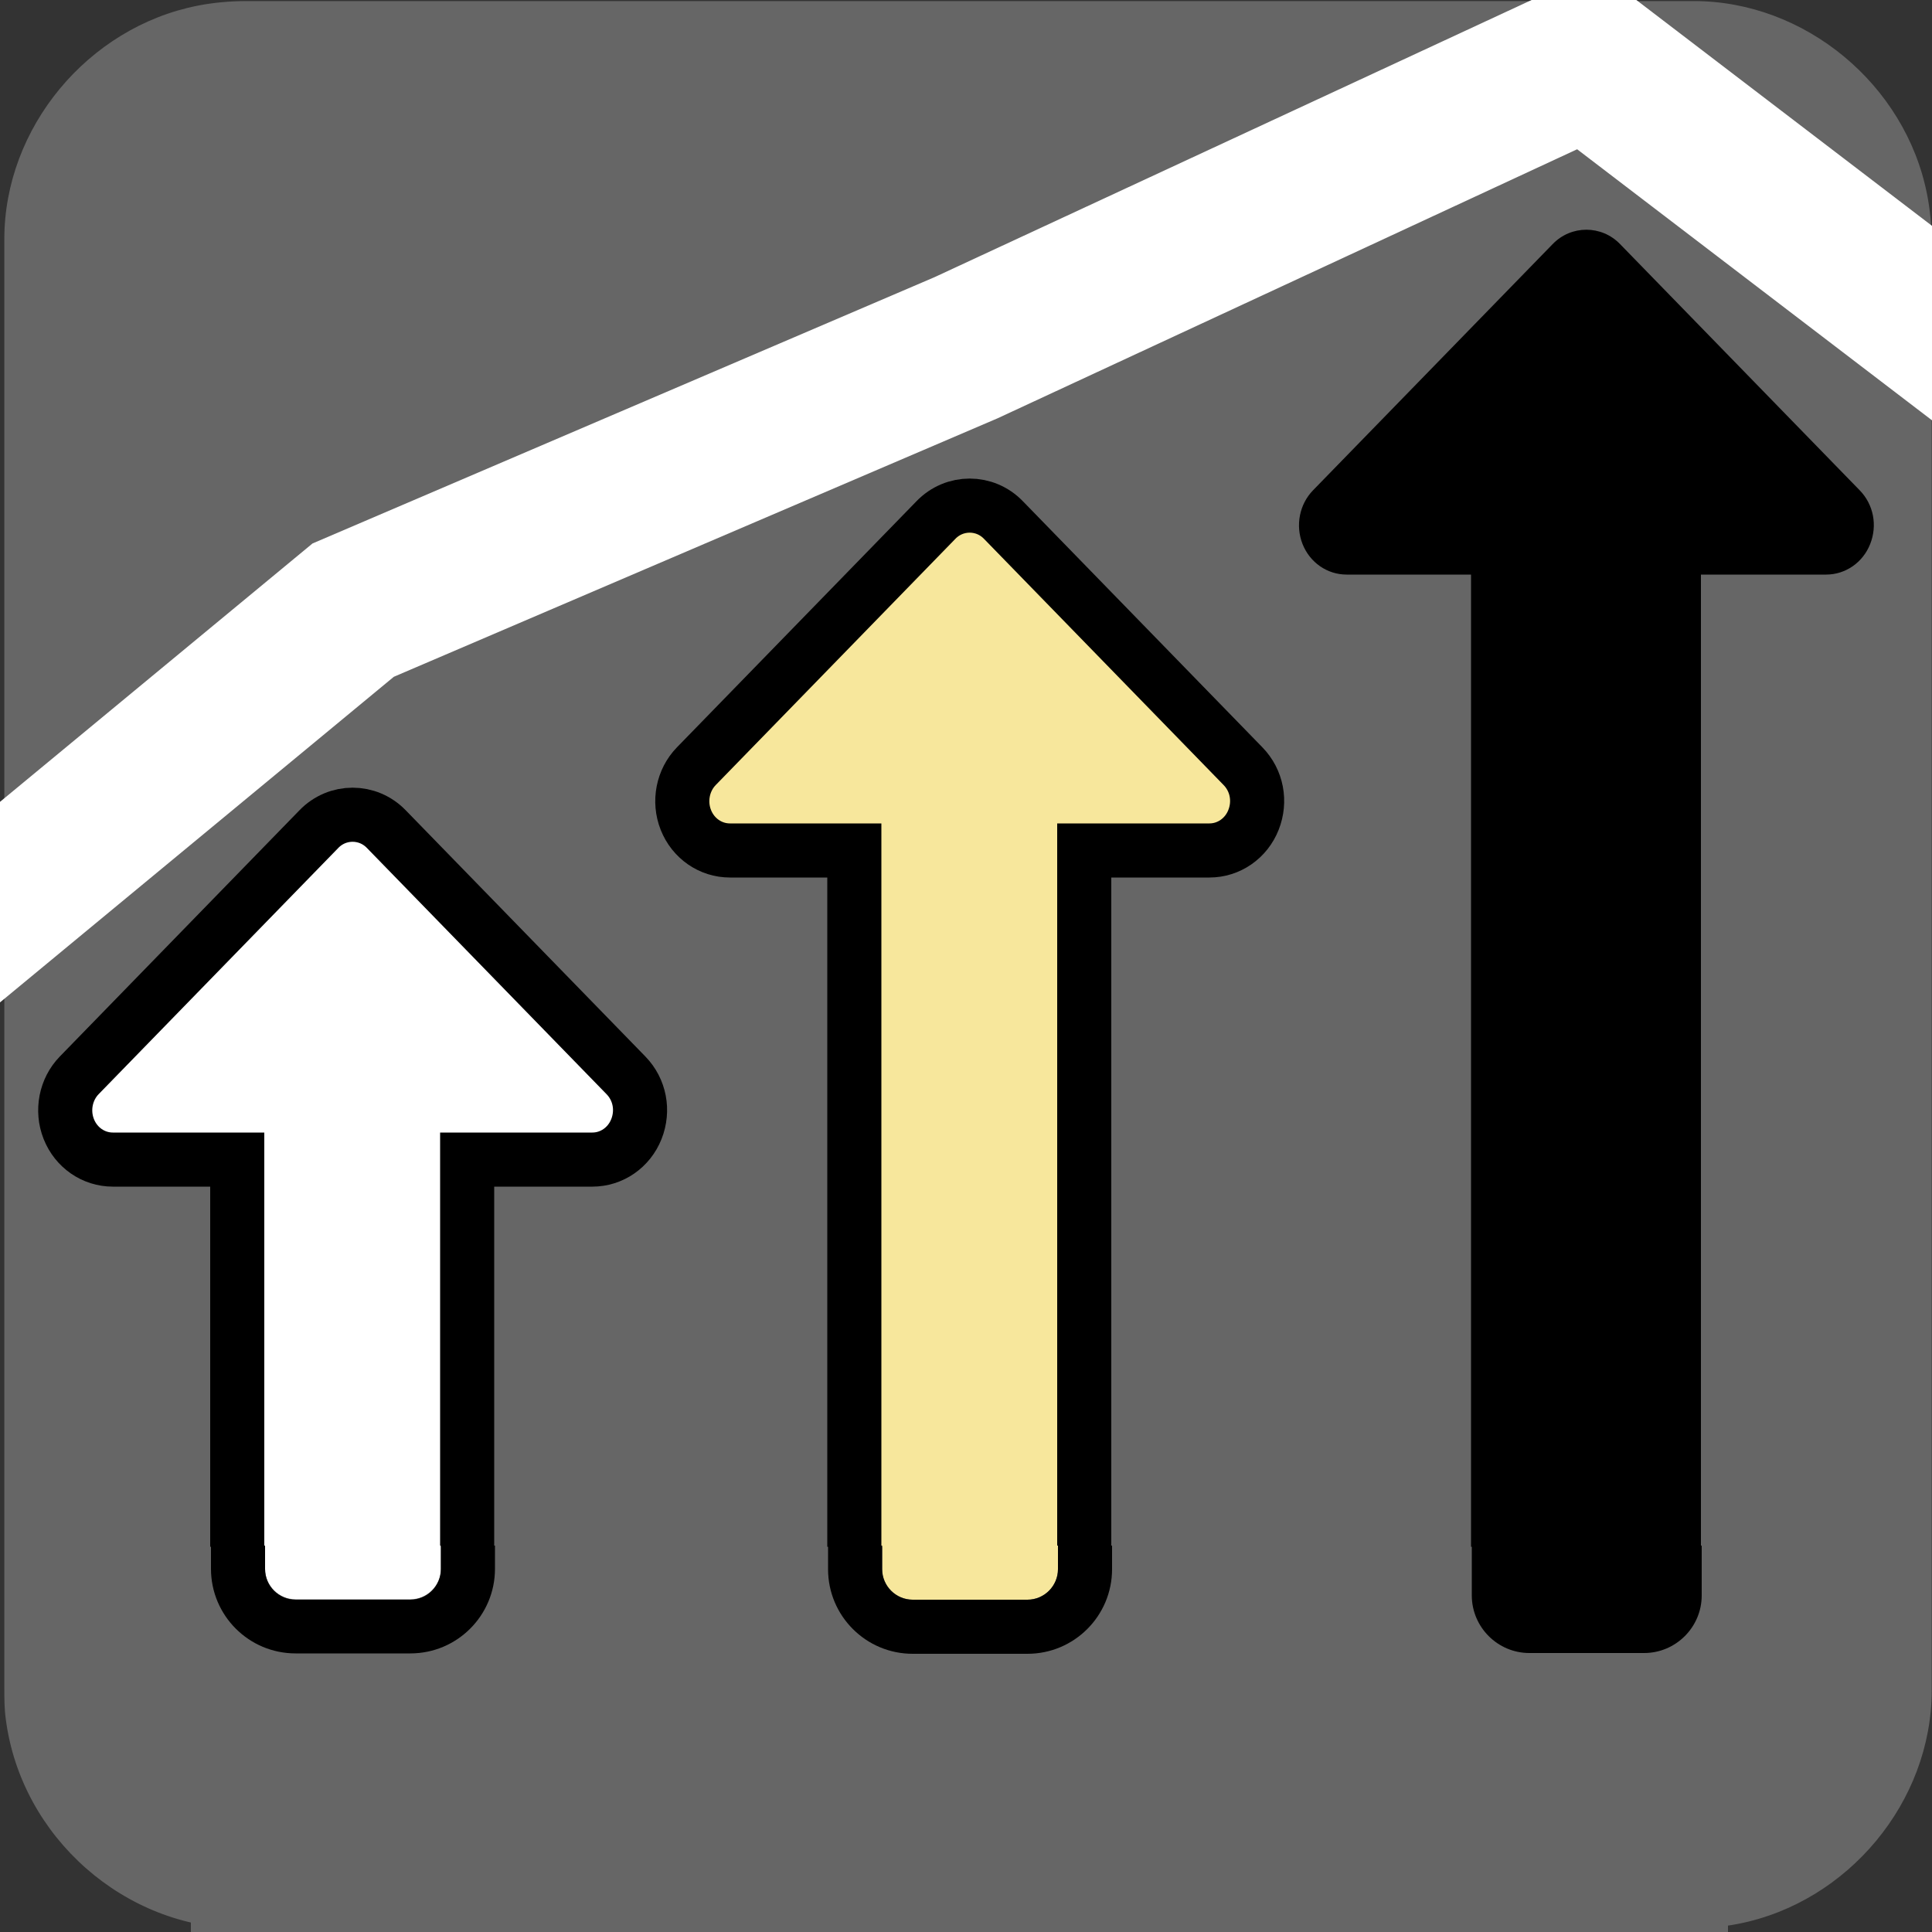 <svg xmlns="http://www.w3.org/2000/svg" viewBox="0 0 500 500" overflow="hidden" preserveAspectRatio="xMidYMid meet" id="eaf-163f3-0"><rect x="0" y="0" width="500" height="500" fill="#333333" stroke="none"/><defs><clipPath id="eaf-163f3-1"><rect x="0" y="0" width="500" height="500"></rect></clipPath><style>#eaf-163f3-0 * {animation: 12500ms linear infinite normal both running;offset-rotate:0deg}@keyframes eaf-163f3-2{0%,100%{transform:none;offset-path:path("m410.561 317.175l0 110.825l0.089 79.399l0 -207.524l0 217.825l-0.089 -200.525")}}@keyframes eaf-163f3-3{0%{offset-distance:0%;animation-timing-function:ease-in-out}18.97%{offset-distance:13.58%;animation-timing-function:ease-in-out}37.94%{offset-distance:23.309%;animation-timing-function:ease-in-out}56.92%{offset-distance:48.738%;animation-timing-function:ease-in-out}82.06%{offset-distance:75.429%;animation-timing-function:ease-in-out}100%{offset-distance:100%}}@keyframes eaf-163f3-4{0%,100%{transform:translate(-410.561px,-317.175px)}}@keyframes eaf-163f3-5{0%,100%{transform:none;offset-path:path("m254 388.575l0 -11.877l0 -9.07q1.954 0.166 0 -67.752l0 70.725l0 127.273l0 -70.073l0 -39.225")}}@keyframes eaf-163f3-6{0%{offset-distance:0%;animation-timing-function:ease-in-out}8.72%{offset-distance:2.998%;animation-timing-function:ease-in-out}16.92%{offset-distance:5.288%;animation-timing-function:ease-in-out}29.23%{offset-distance:22.432%;animation-timing-function:ease-in-out}43.58%{offset-distance:40.285%;animation-timing-function:ease-in-out}54.35%{offset-distance:72.411%;animation-timing-function:ease-in-out}84.11%{offset-distance:90.099%;animation-timing-function:ease-in-out}100%{offset-distance:100%}}@keyframes eaf-163f3-7{0%,100%{transform:translate(-254px,-388.575px)}}@keyframes eaf-163f3-8{0%,100%{transform:none;offset-path:path("m91.261 468.575l0 -141.15l0 85.475l0 -93.301l0 157.725l0 -169.325l0 160.576")}}@keyframes eaf-163f3-9{0%{offset-distance:0%;animation-timing-function:ease-in-out}13.85%{offset-distance:17.479%;animation-timing-function:ease-in-out}29.23%{offset-distance:28.063%;animation-timing-function:ease-in-out}37.43%{offset-distance:39.617%;animation-timing-function:ease-in-out}51.8%{offset-distance:59.148%;animation-timing-function:ease-in-out}81.54%{offset-distance:80.116%;animation-timing-function:ease-in-out}100%{offset-distance:100%}}@keyframes eaf-163f3-10{0%,100%{transform:translate(-91.261px,-468.575px)}}@keyframes eaf-163f3-11{0%{d:path("m-28.1 256.7l119.5 -98.8l158.6 -67.9l160.7 -74.6l193.5 147.8");animation-timing-function:ease-in-out}13.85%{d:path("m-60.694 137.15l152.095 -121.75l156.9 47.674l177 48.923l154.909 102.937");animation-timing-function:ease-in-out}18.97%{d:path("m-59.007 143.34l150.407 -120.562l156.9 27.495l162.35 76.326l170.801 123.074");animation-timing-function:ease-in-out}29.23%{d:path("m-55.139 157.527l146.4 -47.927l166.507 -129.109l152.836 174.684l160.071 121.925");animation-timing-function:ease-in-out}37.43%{d:path("m-65.991 143.224l148.491 -141.75l177.2 10.797l159.689 193.86l140.692 107.569");animation-timing-function:ease-in-out}43.58%{d:path("m-63.623 194.225l140.123 -132.351l189.4 0l153.489 101.326l143.45 141.094");animation-timing-function:ease-in-out}51.8%{d:path("m-59.277 267.96l150.627 -104.76l150.85 20.3l168.45 -182.026l185.449 203.598");animation-timing-function:ease-in-out}54.88%{d:path("m-61.754 277.1l153.015 -113.9l150.939 30.328l168.45 -219.394l172.36 209.365");animation-timing-function:ease-in-out}56.92%{d:path("m-55.334 276.876l137.834 -145.476l159.7 65.197l159.689 -219.284l204.804 185.887");animation-timing-function:ease-in-out}81.55%{d:path("m-63.873 131.744l155.133 -158.669l159.789 144.769l159.6 81.931l175.915 134.362");animation-timing-function:ease-in-out}100%{d:path("m-28.1 256.7l119.5 -98.8l158.6 -67.9l160.7 -74.6l193.5 147.8")}}</style></defs><g clip-path="url('#eaf-163f3-1')" style="isolation: isolate;"><g><g transform="matrix(4 0 0 4 -827.28 -2254.526)"><path fill="#666666" d="m331.8 626.1c0 15.6 0 31.3 0 46.9c0 7.2 -5.4 13.7 -12.5 15.1c-1 0.2 -2.1 0.3 -3.2 0.3c-31.2 0 -62.4 0 -93.6 0c-7.6 0 -14.3 -5.9 -15.3 -13.5c-0.1 -0.7 -0.1 -1.4 -0.1 -2c0 -31.3 0 -62.5 0 -93.8c0 -7.2 5.4 -13.7 12.5 -15.1c1 -0.2 2.1 -0.3 3.2 -0.3c31.2 0 62.4 0 93.6 0c7.2 0 13.7 5.4 15.1 12.5c0.2 1 0.3 2.1 0.3 3.2c0 15.6 0 31.1 0 46.7z"></path></g><g><rect fill="#fff" width="81" height="73.2" transform="translate(-190 -3.5)"></rect><rect fill="#000000" stroke="#f04d28" stroke-miterlimit="10" width="81" height="73.2" transform="translate(-190 90)"></rect><rect fill="#ffffff" width="81" height="73.2" transform="translate(-190 183.5)"></rect><rect fill="#bcbcbc" width="81" height="73.2" transform="translate(-190 277.1)"></rect><rect fill="#f7e79c" width="81" height="73.2" transform="translate(-190 370.6)"></rect><rect fill="#f7e79c" width="81" height="73.2" transform="translate(-190 370.6)"></rect><rect fill="#f4b526" width="81" height="73.2" transform="translate(-190 463.4)"></rect><rect fill="#666666" width="81" height="73.2" transform="translate(-190 557.6)"></rect></g><path fill="#000000" fill-rule="evenodd" d="m472.6 148.7c5 0 9.5 -3.1 11.4 -7.9c1.9 -4.8 0.9 -10.2 -2.7 -13.9l-62 -63.7c-4.8 -5 -12.7 -5 -17.5 0l-62 63.7c-3.5 3.6 -4.6 9.1 -2.7 13.9c1.9 4.8 6.4 7.9 11.4 7.9l32.2 0l0 411.3c0 8.2 6.7 14.9 14.9 14.9l29.7 0c8.2 0 14.9 -6.7 14.9 -14.9l0 -411.3l32.4 0z" transform="translate(0 0)" style="animation-name: eaf-163f3-2, eaf-163f3-3, eaf-163f3-4; animation-composition: replace, add, add;"></path><path fill="#f7e79c" fill-rule="evenodd" stroke="#000000" stroke-width="14" stroke-miterlimit="10" d="m313 220.1c5 0 9.5 -3.1 11.4 -7.9c1.9 -4.8 0.9 -10.2 -2.7 -13.9l-62 -63.7c-4.8 -5 -12.7 -5 -17.5 0l-62 63.7c-3.5 3.6 -4.6 9.1 -2.7 13.9c1.9 4.8 6.4 7.9 11.4 7.9l32.2 0l0 411.3c0 8.2 6.7 14.9 14.9 14.9l29.7 0c8.2 0 14.9 -6.7 14.9 -14.9l0 -411.3l32.4 0z" transform="translate(0 0)" style="animation-name: eaf-163f3-5, eaf-163f3-6, eaf-163f3-7; animation-composition: replace, add, add;"></path><path fill="#ffffff" fill-rule="evenodd" stroke="#000000" stroke-width="14" stroke-miterlimit="10" d="m153.3 300.1c5 0 9.5 -3.1 11.4 -7.9c1.9 -4.8 0.9 -10.2 -2.7 -13.9l-62 -63.7c-4.8 -5 -12.7 -5 -17.5 0l-62 63.7c-3.5 3.6 -4.6 9.1 -2.7 13.9c1.9 4.8 6.4 7.9 11.4 7.9l32.2 0l0 411.3c0 8.2 6.7 14.9 14.9 14.9l29.7 0c8.2 0 14.9 -6.7 14.9 -14.9l0 -411.3l32.4 0z" transform="translate(0 0)" style="animation-name: eaf-163f3-8, eaf-163f3-9, eaf-163f3-10; animation-composition: replace, add, add;"></path><path d="m-28.1 256.7l119.5 -98.8l158.6 -67.9l160.7 -74.6l193.5 147.8" fill="none" stroke="#ffffff" stroke-width="40" stroke-miterlimit="10" style="animation-name: eaf-163f3-11;"></path><g><rect fill="#666666" width="397.8" height="117.4" transform="translate(49.4 400.3)"></rect><path fill="#f7e79c" d="m228.3 406.1c0 4.3 3.5 7.9 7.9 7.9l29.7 0c4.3 0 7.9 -3.5 7.9 -7.9l0 -6.1l-45.5 0l0 6.1l0 0z"></path><path fill="#000000" d="m280.8 400l-7 0l0 6.1c0 4.3 -3.5 7.9 -7.9 7.9l-29.7 0c-4.3 0 -7.9 -3.5 -7.9 -7.9l0 -6.1l-7 0l-7 0l0 6.1c0 12.1 9.8 21.9 21.9 21.9l29.7 0c12.1 0 21.9 -9.8 21.9 -21.9l0 -6.1l-7 0z"></path><path fill="#000000" d="m380.9 400l0 12.9c0 8.2 6.7 14.9 14.9 14.9l29.7 0c8.2 0 14.9 -6.7 14.9 -14.9l0 -12.9l-59.5 0z"></path><path fill="#ffffff" d="m68.6 406c0 4.3 3.5 7.9 7.9 7.9l29.7 0c4.3 0 7.9 -3.5 7.9 -7.9l0 -6l-45.5 0l0 6z"></path><path fill="#000000" d="m121.1 400l-7 0l0 6l0 0.1c0 4.3 -3.5 7.9 -7.9 7.9l-29.7 0c-4.3 0 -7.9 -3.5 -7.9 -7.9l0 -0.1l0 -6l-7 0l-7 0l0 6c0 12.1 9.8 21.9 21.9 21.9l29.7 0c12.1 0 21.9 -9.8 21.9 -21.9l0 -6l-7 0z"></path></g></g></g></svg>


